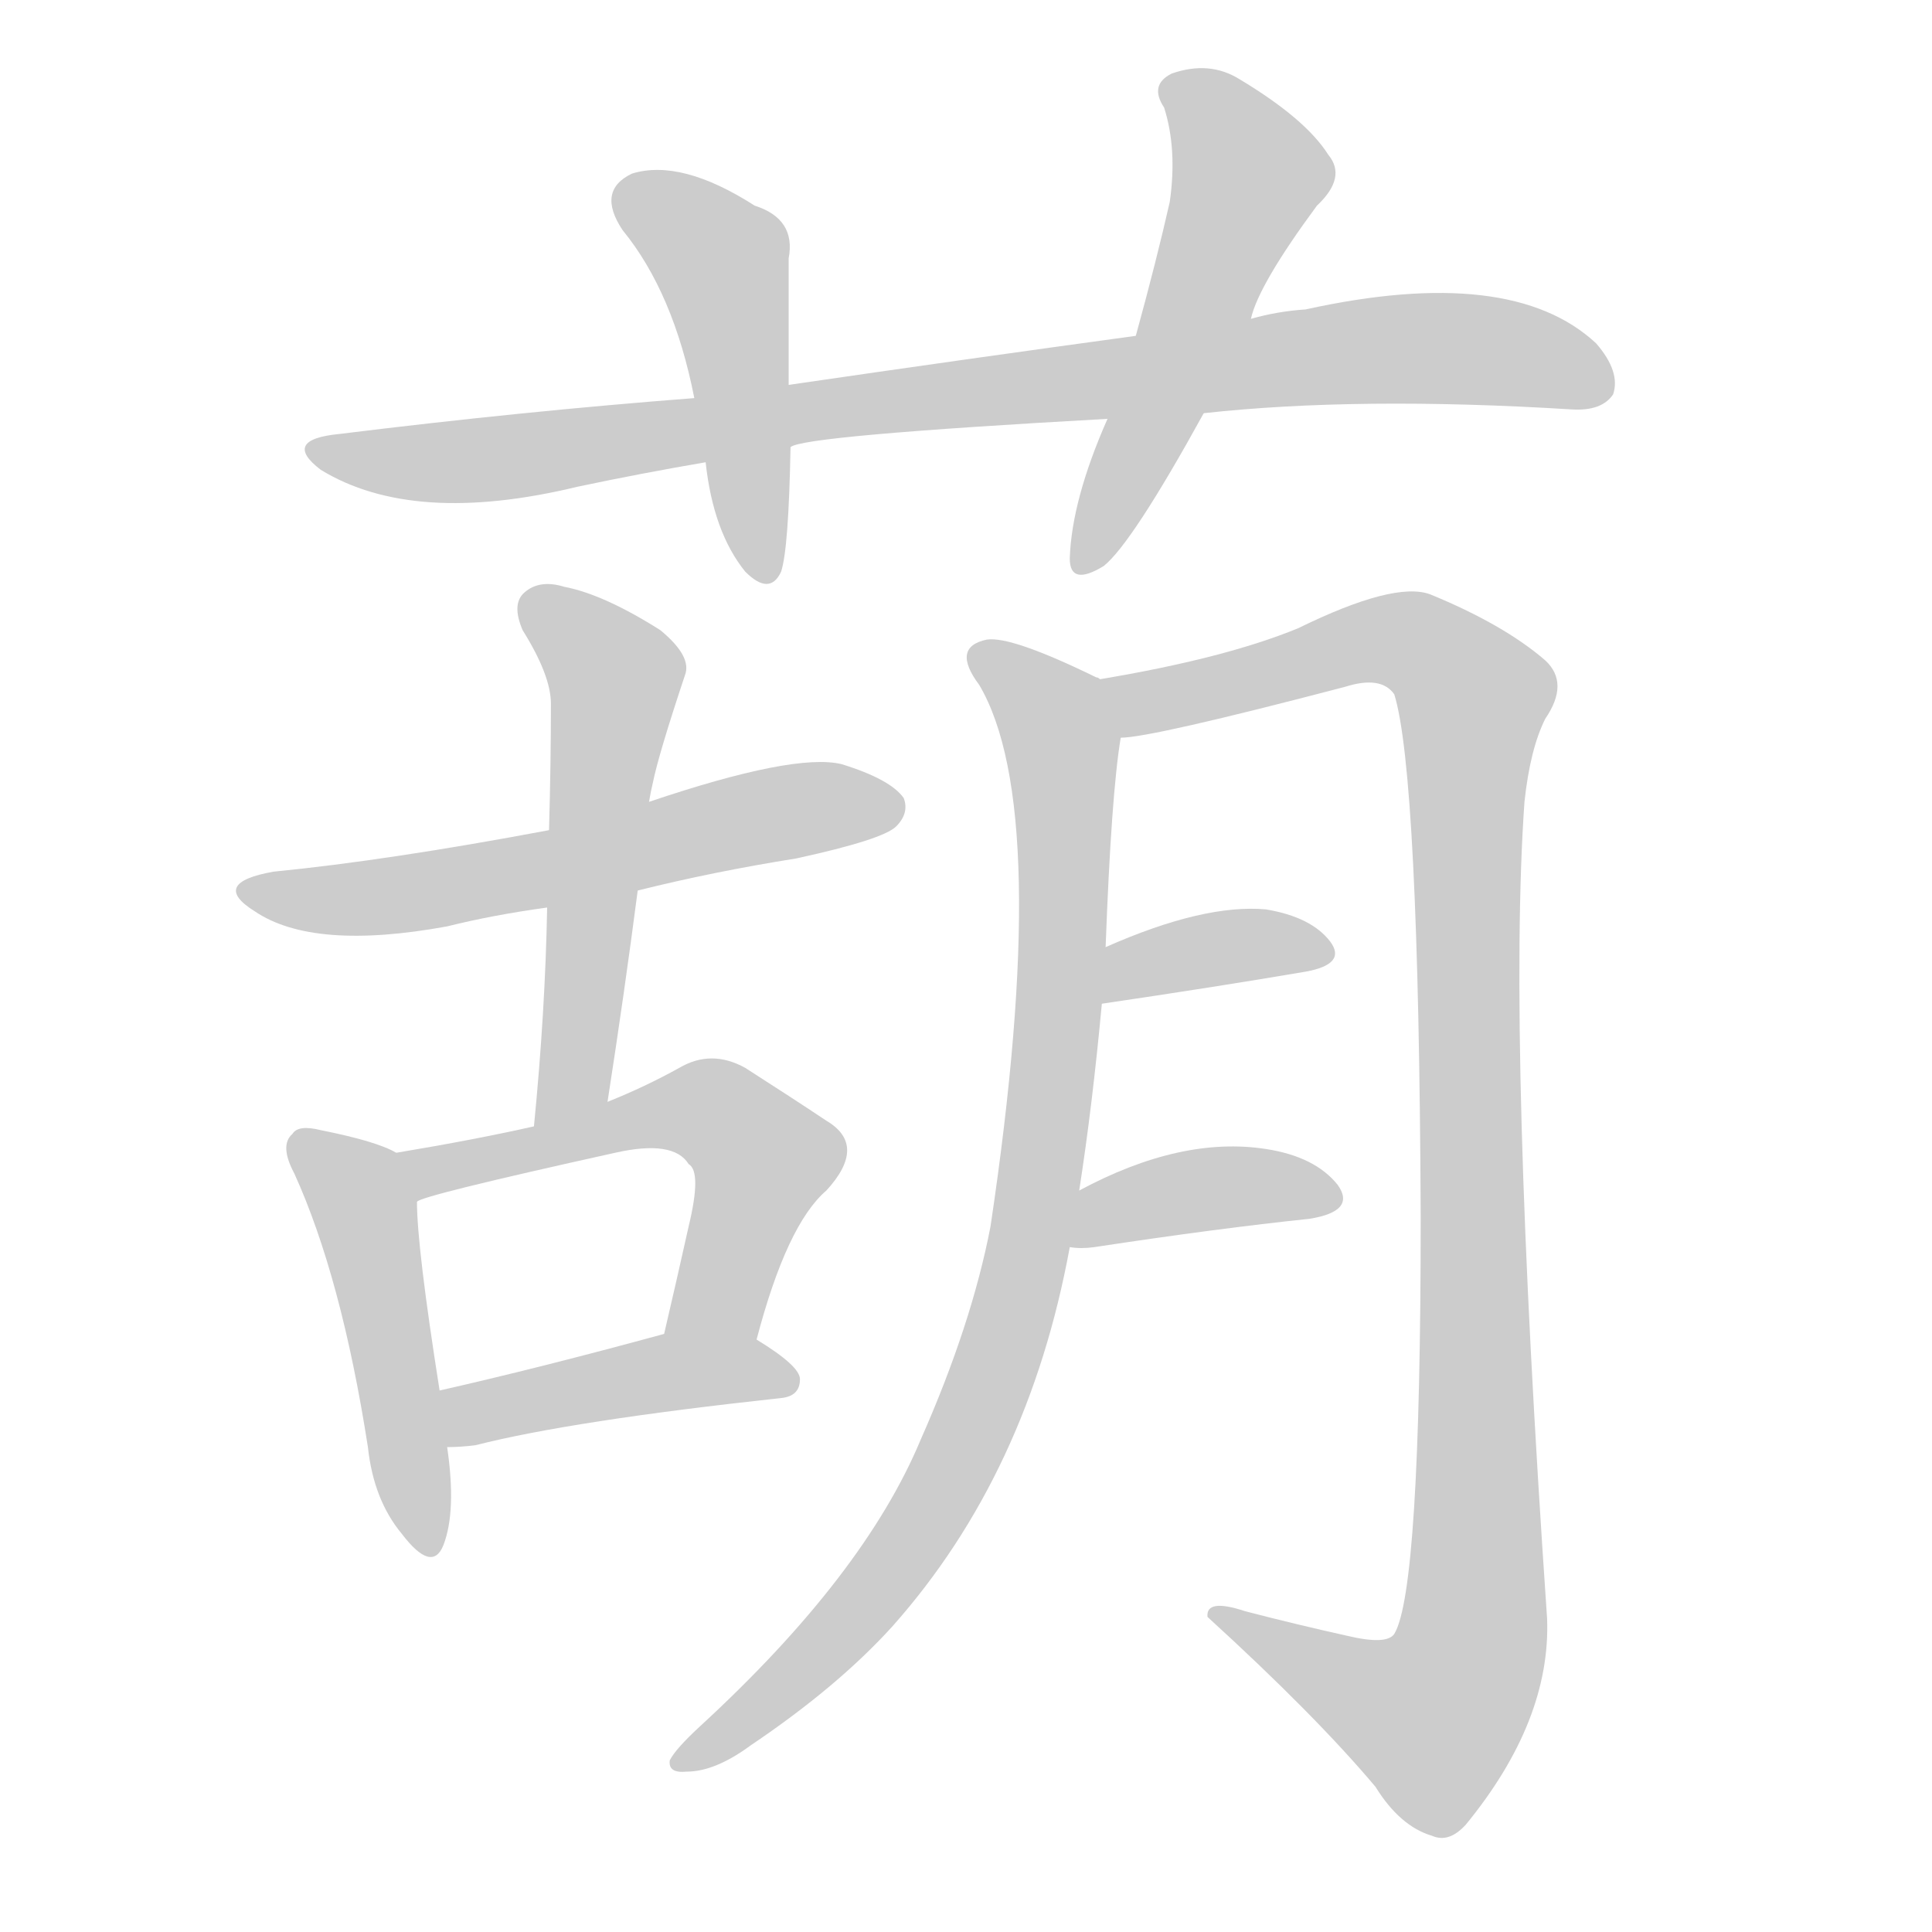 <!--
AnimCJK 2016-2018 Copyright Francois Mizessyn - https://github.com/parsimonhi/animCJK
Derived from:
    MakeMeAHanzi project - https://github.com/skishore/makemeahanzi
    Arphic PL KaitiM GB - https://apps.ubuntu.com/cat/applications/precise/fonts-arphic-gkai00mp/
    Arphic PL UKai - https://apps.ubuntu.com/cat/applications/fonts-arphic-ukai/
You can redistribute and/or modify this file under the terms of the Arphic Public License
as published by Arphic Technology Co., Ltd.
You should have received a copy of this license (the directory "APL") along with this file;
if not, see http://ftp.gnu.org/non-gnu/chinese-fonts-truetype/LICENSE.
-->
<svg id="z33899" class="acjk" version="1.1" viewBox="0 0 1024 1024" xmlns="http://www.w3.org/2000/svg" xmlns:xlink="http://www.w3.org/1999/xlink">
<style>
<![CDATA[
@keyframes z33899k {
	from {
		stroke:#ccc;
		stroke-dashoffset:3334;
	}
	1% {
		stroke:#c00;
		stroke-dashoffset:3334;
	}
	75% {
		stroke:#c00;
		stroke-dashoffset:0;
	}
	to {
		stroke:#000;
	}
}
#z33899 path[clip-path] {
	animation:z33899k 1s linear both;
	stroke-dasharray:3334;
	stroke-width:128;
	stroke-linecap:round;
	fill:none;
}
#z33899 path[clip-path="url(#z33899c1)"] {animation-delay:1s;}
#z33899 path[clip-path="url(#z33899c2)"] {animation-delay:2s;}
#z33899 path[clip-path="url(#z33899c3)"] {animation-delay:3s;}
#z33899 path[clip-path="url(#z33899c4)"] {animation-delay:4s;}
#z33899 path[clip-path="url(#z33899c5)"] {animation-delay:5s;}
#z33899 path[clip-path="url(#z33899c6)"] {animation-delay:6s;}
#z33899 path[clip-path="url(#z33899c7)"] {animation-delay:7s;}
#z33899 path[clip-path="url(#z33899c8)"] {animation-delay:8s;}
#z33899 path[clip-path="url(#z33899c9)"] {animation-delay:9s;}
#z33899 path[clip-path="url(#z33899c10)"] {animation-delay:10s;}
#z33899 path[clip-path="url(#z33899c11)"] {animation-delay:11s;}
#z33899 path[clip-path="url(#z33899c12)"] {animation-delay:12s;}
#z33899 path {fill:#ccc;}
]]>
</style>
<path id="z33899d1" d="M638 219Q720 210 833 217Q849 218 855 209Q859 197 846 182Q801 140 692 164Q677 165 663 169C622 175 622 175 602 178Q514 190 418 204C385 209 385 209 368 211Q277 218 180 230Q149 233 170 249Q219 279 306 258Q339 251 374 245C404 240 404 240 419 237Q425 231 587 222C621 220 621 220 638 219Z"/>
<path id="z33899d2" d="M418 204Q418 167 418 137Q422 116 400 109Q361 84 335 92Q316 101 330 122Q357 155 368 211C372 234 372 234 374 245Q378 282 395 303Q408 316 414 303Q418 291 419 237C418 215 418 215 418 204Z"/>
<path id="z33899d3" d="M663 169Q667 151 698 109Q714 94 704 82Q692 63 657 42Q641 32 621 39Q609 45 617 57Q624 79 620 107Q613 138 602 178C592 207 592 207 587 222Q568 265 567 296Q567 311 585 300Q600 288 638 219C648 203 659 187 663 169Z"/>
<path id="z33899d4" d="M338 472Q378 462 422 455Q468 445 475 438Q482 431 479 423Q472 413 446 405Q421 399 344 425C309 435 309 435 291 440Q206 456 145 462Q111 468 135 483Q166 504 237 491Q261 485 290 481C322 475 322 475 338 472Z"/>
<path id="z33899d5" d="M322 584Q331 526 338 472C342 441 342 441 344 425Q345 419 346 415Q349 400 363 358Q367 348 350 334Q320 315 299 311Q286 307 278 314Q271 320 277 334Q292 358 292 373Q292 404 291 440C290 467 290 467 290 481Q289 536 283 597C281 611 319 597 322 584Z"/>
<path id="z33899d6" d="M210 611Q200 605 170 599Q158 596 155 601Q148 607 156 622Q181 677 195 767Q198 795 213 813Q229 834 235 819Q242 801 237 767C234 747 234 747 233 737Q221 661 221 637C221 628 218 615 210 611Z"/>
<path id="z33899d7" d="M401 710Q417 649 438 631Q460 607 438 594Q420 582 395 566Q377 556 360 566Q342 576 322 584C296 593 296 593 283 597Q252 604 210 611C201 613 212 640 221 637Q222 634 326 611Q357 604 365 617Q372 621 365 650Q359 677 352 707C349 723 398 726 401 710Z"/>
<path id="z33899d8" d="M237 767Q244 767 252 766Q303 753 414 741Q424 740 424 731Q424 724 401 710C387 702 368 704 352 707Q286 725 233 737C223 739 227 767 237 767Z"/>
<path id="z33899d9" d="M572 631Q579 586 584 532C585 512 585 512 586 502Q589 421 594 391C596 380 592 366 583 360Q582 359 581 359Q536 337 523 339Q504 343 519 363Q558 429 525 650Q515 702 488 763Q458 835 371 915Q358 927 355 933Q354 940 364 939Q379 939 398 925Q444 894 473 862Q545 781 567 661C570 641 570 641 572 631Z"/>
<path id="z33899d10" d="M594 391Q610 391 713 364Q732 358 739 368Q752 410 753 645Q753 843 739 866Q735 872 714 867Q687 861 660 854Q639 847 640 857Q697 909 729 947Q742 968 759 973Q768 977 777 967Q822 912 820 858Q799 552 808 425Q811 397 819 381Q832 362 819 350Q797 331 758 315Q739 308 688 333Q649 349 583 360C572 362 583 391 594 391Z"/>
<path id="z33899d11" d="M584 532Q645 523 692 515Q714 511 705 499Q695 486 671 482Q638 479 586 502C577 506 574 534 584 532Z"/>
<path id="z33899d12" d="M567 661Q573 662 580 661Q646 651 694 646Q719 642 709 628Q697 613 671 609Q626 602 572 631C563 635 557 661 567 661Z"/>
<defs>
	<clipPath id="z33899c1"><use xlink:href="#z33899d1"></use></clipPath>
	<clipPath id="z33899c2"><use xlink:href="#z33899d2"></use></clipPath>
	<clipPath id="z33899c3"><use xlink:href="#z33899d3"></use></clipPath>
	<clipPath id="z33899c4"><use xlink:href="#z33899d4"></use></clipPath>
	<clipPath id="z33899c5"><use xlink:href="#z33899d5"></use></clipPath>
	<clipPath id="z33899c6"><use xlink:href="#z33899d6"></use></clipPath>
	<clipPath id="z33899c7"><use xlink:href="#z33899d7"></use></clipPath>
	<clipPath id="z33899c8"><use xlink:href="#z33899d8"></use></clipPath>
	<clipPath id="z33899c9"><use xlink:href="#z33899d9"></use></clipPath>
	<clipPath id="z33899c10"><use xlink:href="#z33899d10"></use></clipPath>
	<clipPath id="z33899c11"><use xlink:href="#z33899d11"></use></clipPath>
	<clipPath id="z33899c12"><use xlink:href="#z33899d12"></use></clipPath>
</defs>
<path pathLength="3333" clip-path="url(#z33899c1)" d="M172 240L741 185L851 205"/>
<path pathLength="3333" clip-path="url(#z33899c2)" d="M330 104L385 142L402 304"/>
<path pathLength="3333" clip-path="url(#z33899c3)" d="M621 47L663 97L575 298"/>
<path pathLength="3333" clip-path="url(#z33899c4)" d="M132 470L198 476L472 423"/>
<path pathLength="3333" clip-path="url(#z33899c5)" d="M280 319L326 356L290 587"/>
<path pathLength="3333" clip-path="url(#z33899c6)" d="M158 605L193 640L226 819"/>
<path pathLength="3333" clip-path="url(#z33899c7)" d="M219 616L384 593L408 616L368 707"/>
<path pathLength="3333" clip-path="url(#z33899c8)" d="M240 742L416 732"/>
<path pathLength="3333" clip-path="url(#z33899c9)" d="M518 347L564 406L539 687L471 834L363 931"/>
<path pathLength="3333" clip-path="url(#z33899c10)" d="M592 365L743 339L784 376L781 868L746 923L651 856"/>
<path pathLength="3333" clip-path="url(#z33899c11)" d="M590 524L702 504"/>
<path pathLength="3333" clip-path="url(#z33899c12)" d="M575 654L632 631L705 637"/>
</svg>